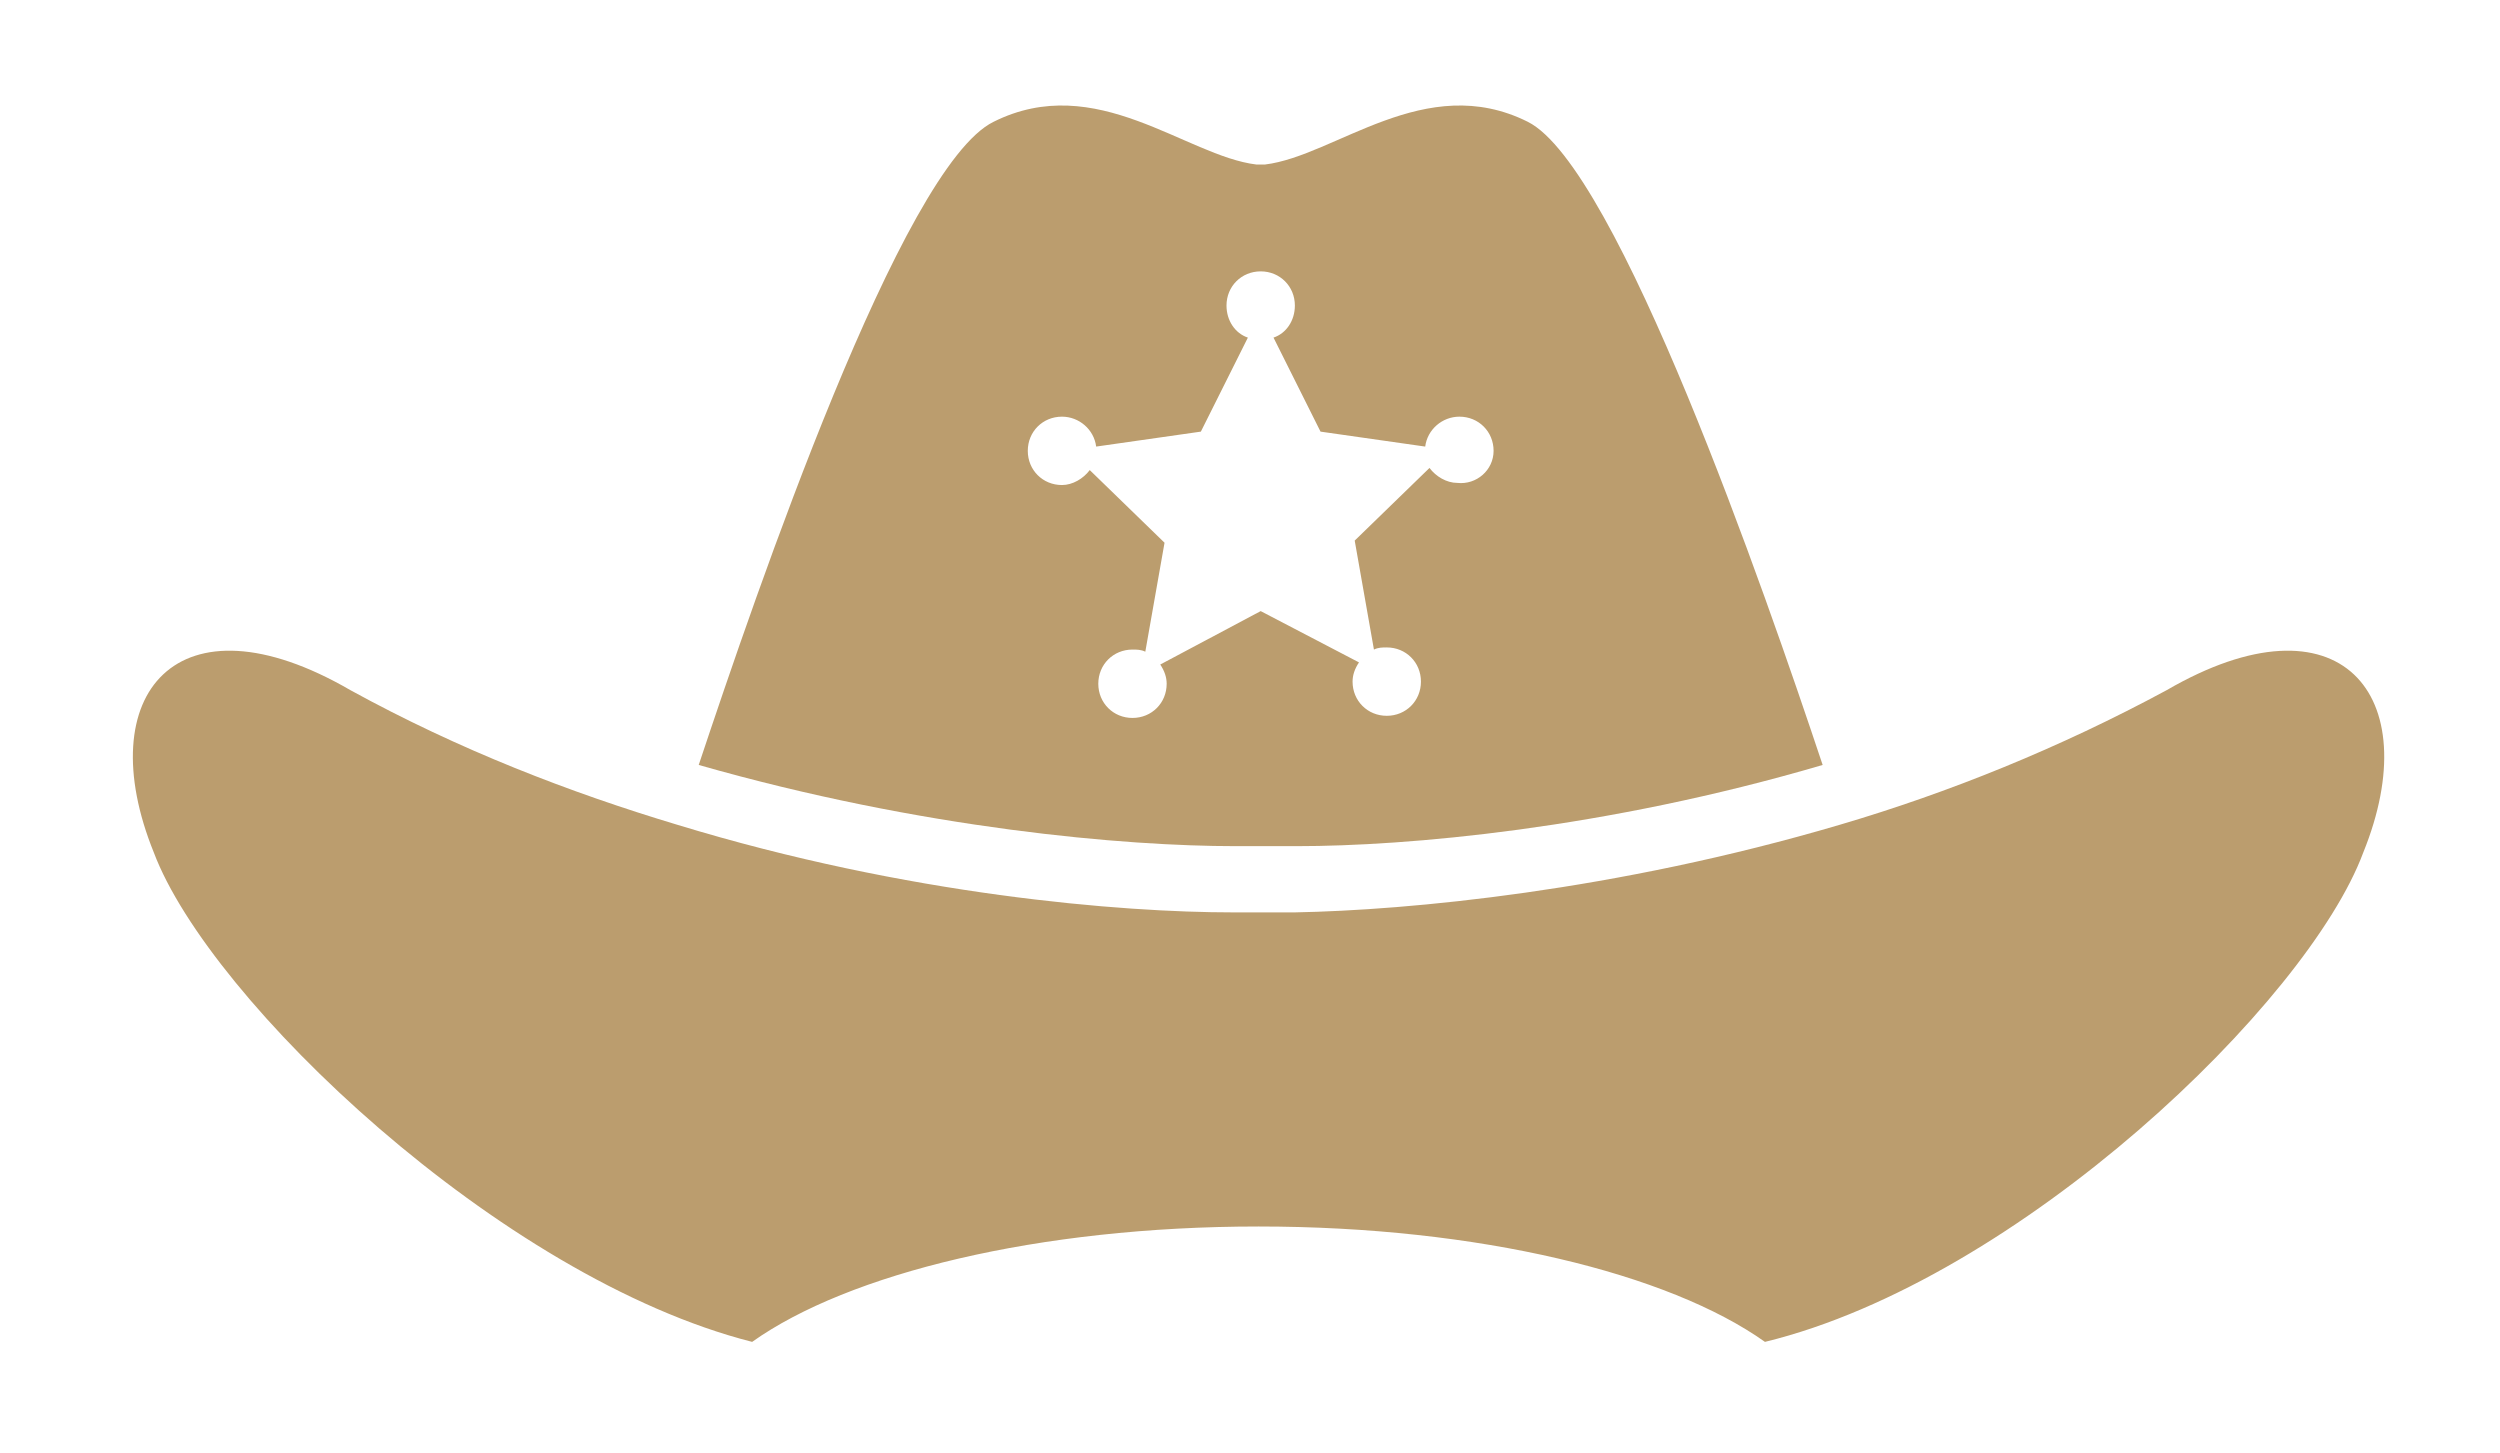 <svg xmlns="http://www.w3.org/2000/svg" viewBox="0 0 117 68" enable-background="new 0 0 117 68"><style type="text/css">.st0{fill:#BB9D6E;}</style><path class="st0" d="M86.1 38.6c5.1-1.5 10.3-3.6 15.3-6.3 8.1-4.7 12.2.2 9.2 7.6-2.6 7-16.1 20-28 22.9-4.5-3.2-13.4-5.4-23.7-5.4-10.3 0-19.2 2.2-23.7 5.4-11.8-3-25.4-16-28-22.9-3-7.4 1.1-12.3 9.2-7.6 5.1 2.8 10.3 4.8 15.3 6.3 10.8 3.3 20.8 4.1 26 4.1h2.9c5.3-.1 15-1 25.5-4.1z"/><path class="st0" d="M71.5 5.7c4.2 2.1 11.1 22 13.8 30.1-10.2 3-19.5 3.8-24.6 3.8h-2.9c-5.1 0-14.6-.8-25.1-3.8 2.7-8.1 9.5-28 13.8-30.1 4.8-2.4 9 1.6 12.3 2h-1.2.8.8c3.3-.4 7.5-4.4 12.3-2zm-1.6 15.4c0-.9-.7-1.6-1.6-1.6-.8 0-1.5.6-1.6 1.4l-4.9-.7-2.2-4.4c.6-.2 1-.8 1-1.5 0-.9-.7-1.6-1.6-1.6s-1.6.7-1.6 1.6c0 .7.4 1.3 1 1.5l-2.2 4.4-4.9.7c-.1-.8-.8-1.4-1.6-1.4-.9 0-1.6.7-1.6 1.6 0 .9.7 1.6 1.6 1.6.5 0 1-.3 1.3-.7l3.5 3.4-.9 5.1c-.2-.1-.4-.1-.6-.1-.9 0-1.6.7-1.6 1.6 0 .9.7 1.6 1.6 1.6.9 0 1.6-.7 1.6-1.6 0-.3-.1-.6-.3-.9l4.7-2.5 4.6 2.4c-.2.3-.3.6-.3.9 0 .9.7 1.6 1.6 1.6.9 0 1.6-.7 1.6-1.6 0-.9-.7-1.6-1.6-1.6-.2 0-.4 0-.6.1l-.9-5.1 3.5-3.4c.3.4.8.7 1.3.7.9.1 1.7-.6 1.7-1.5z" id="XMLID_1_"/></svg>